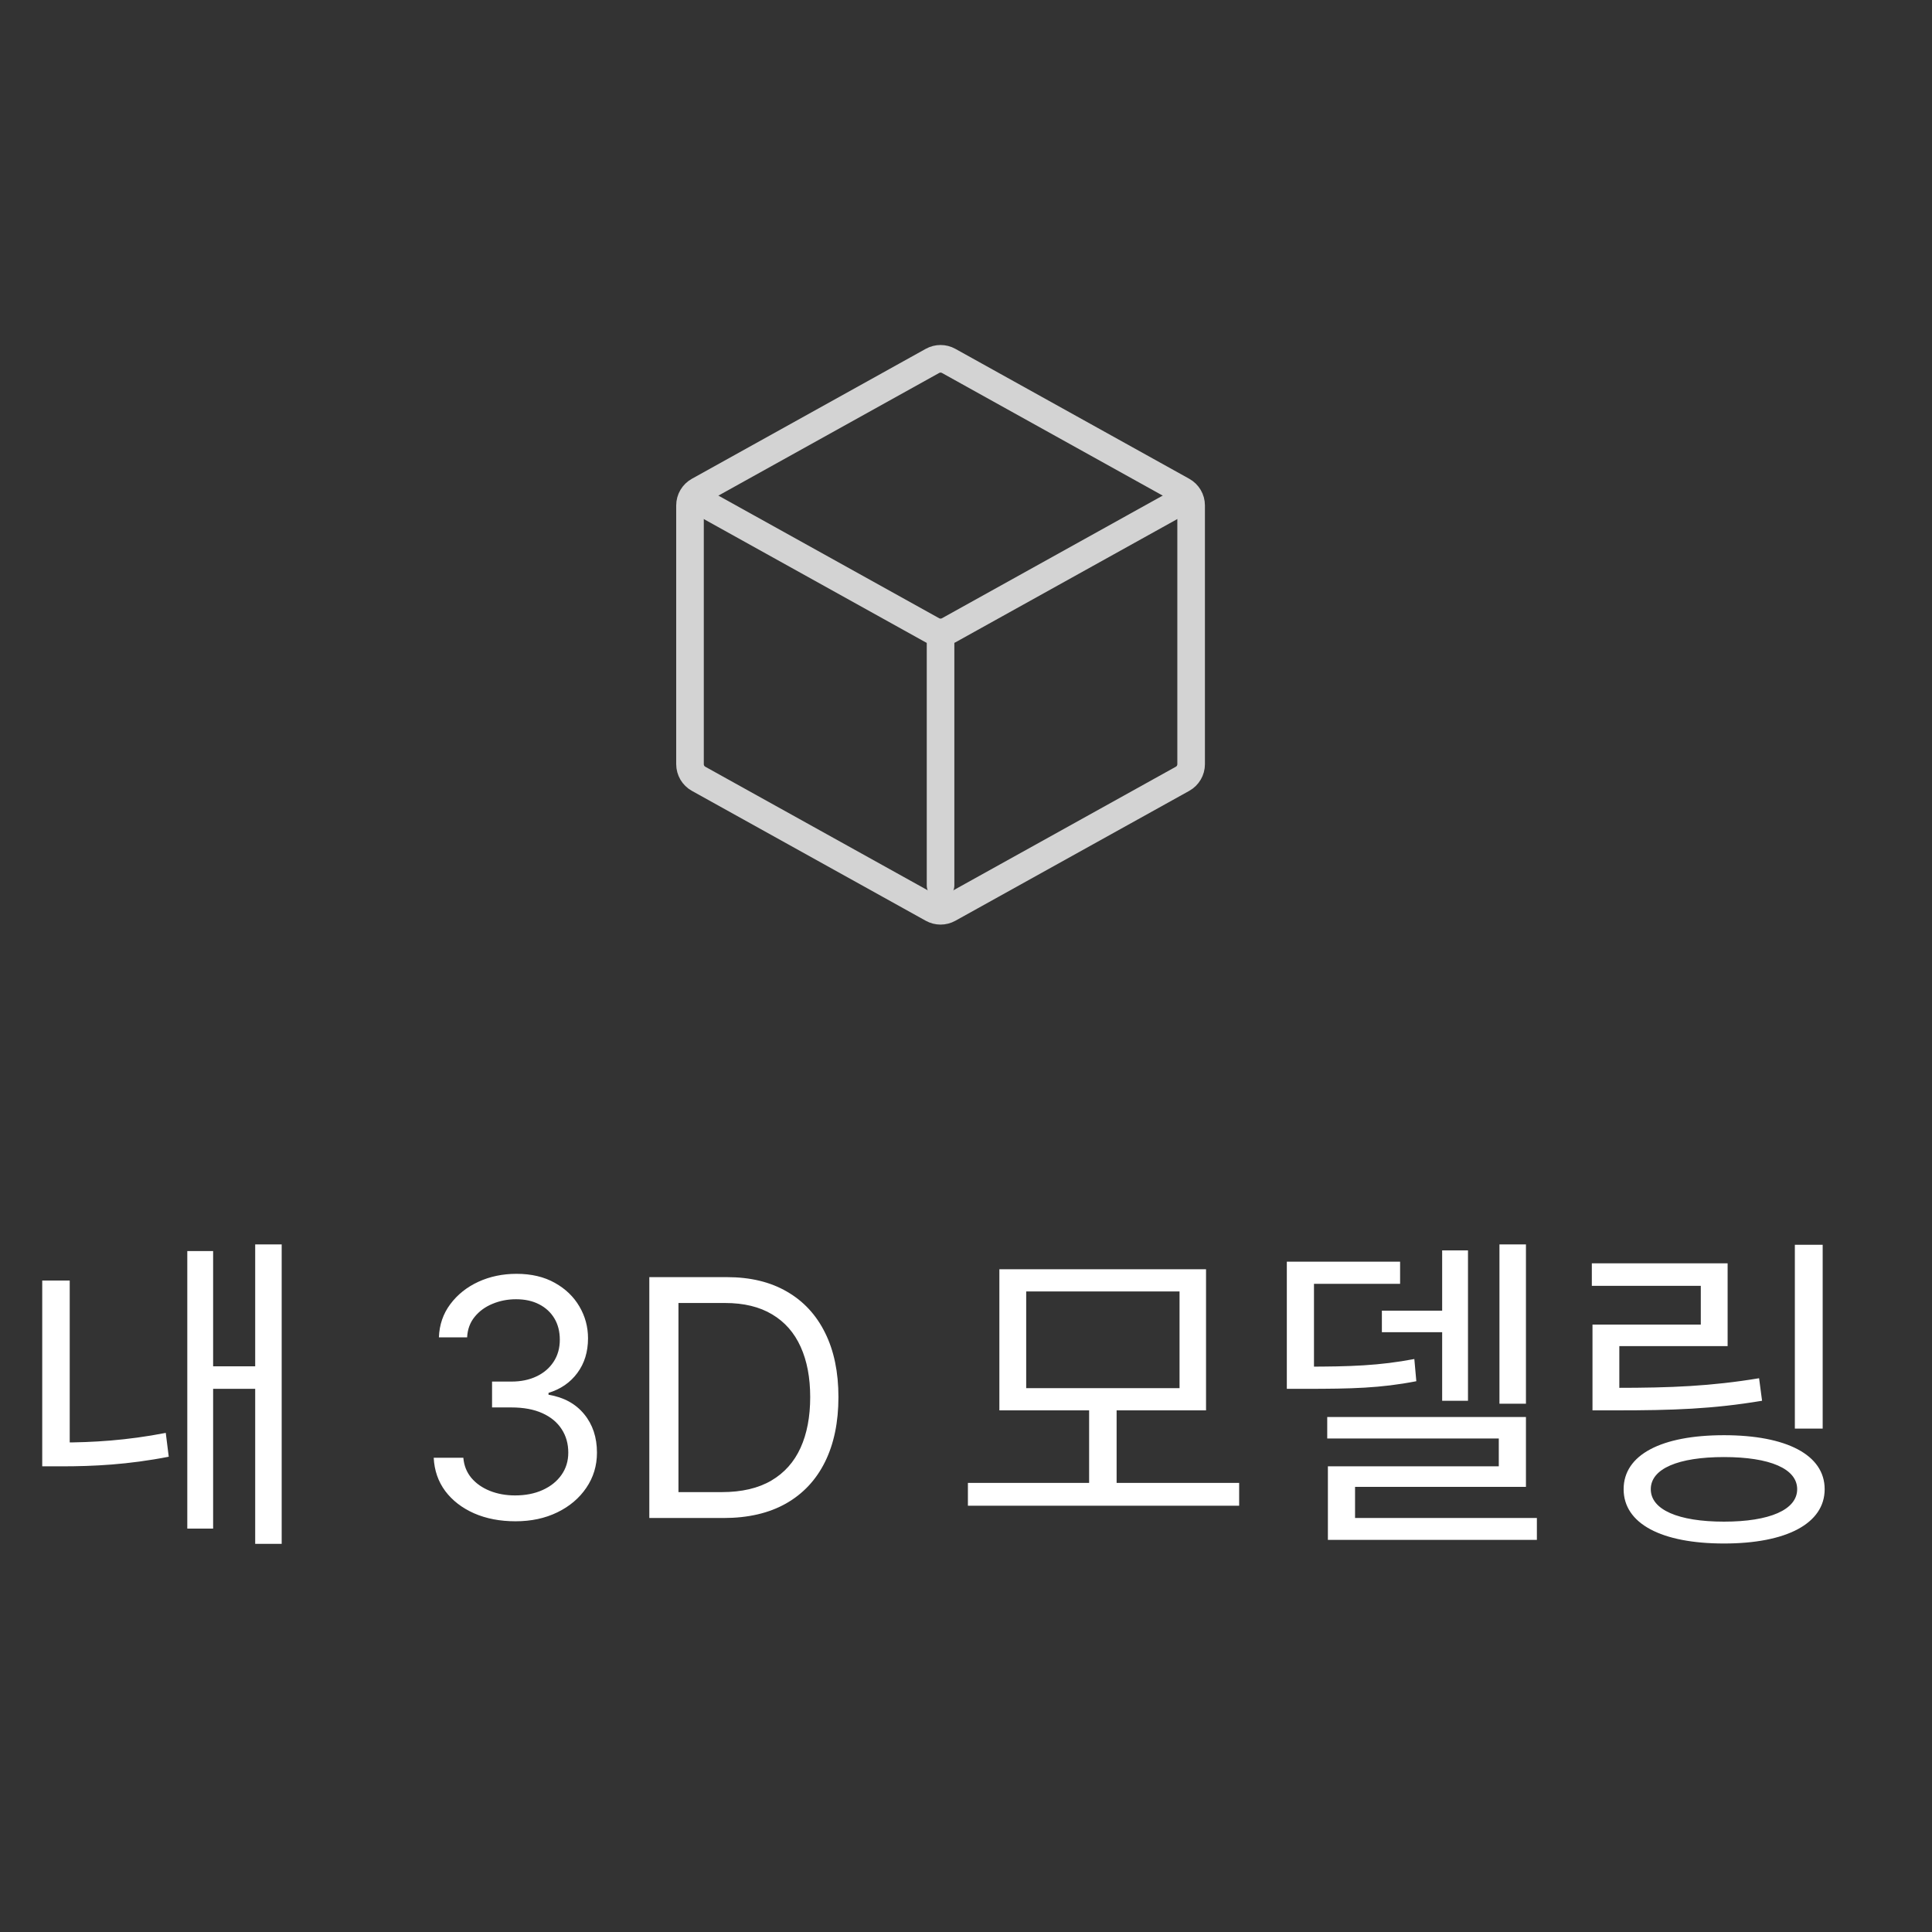 <svg width="70" height="70" viewBox="0 0 70 70" fill="none" xmlns="http://www.w3.org/2000/svg">
<rect x="0" y="0" width="70" height="70" fill="#333333" stroke="none"/>
<path d="M9.246 45.088H10.206V55.936H9.246V45.088ZM7.422 49.504H9.51V50.32H7.422V49.504ZM6.786 45.328H7.722V55.384H6.786V45.328ZM1.53 46.396H2.526V52.66H1.53V46.396ZM1.53 52.264H2.226C3.342 52.264 4.59 52.192 6.006 51.916L6.114 52.78C4.638 53.068 3.39 53.128 2.226 53.128H1.53V52.264ZM18.68 55.119C18.118 55.119 17.616 55.023 17.176 54.83C16.739 54.636 16.391 54.368 16.132 54.024C15.876 53.678 15.737 53.276 15.714 52.818H16.788C16.811 53.099 16.908 53.342 17.078 53.547C17.249 53.749 17.472 53.905 17.747 54.016C18.023 54.126 18.328 54.182 18.663 54.182C19.038 54.182 19.371 54.117 19.66 53.986C19.95 53.855 20.178 53.673 20.342 53.44C20.507 53.207 20.59 52.938 20.59 52.631C20.59 52.31 20.51 52.027 20.351 51.783C20.192 51.535 19.959 51.342 19.652 51.203C19.345 51.064 18.97 50.994 18.527 50.994H17.828V50.057H18.527C18.874 50.057 19.178 49.994 19.439 49.869C19.703 49.744 19.909 49.568 20.057 49.341C20.207 49.114 20.283 48.847 20.283 48.54C20.283 48.244 20.217 47.987 20.087 47.769C19.956 47.55 19.771 47.379 19.533 47.257C19.297 47.135 19.018 47.074 18.697 47.074C18.396 47.074 18.112 47.129 17.845 47.24C17.581 47.348 17.365 47.506 17.197 47.713C17.03 47.918 16.939 48.165 16.925 48.455H15.902C15.919 47.997 16.057 47.597 16.315 47.253C16.574 46.906 16.912 46.636 17.329 46.443C17.75 46.25 18.212 46.153 18.715 46.153C19.254 46.153 19.717 46.263 20.104 46.481C20.49 46.697 20.787 46.983 20.994 47.338C21.202 47.693 21.305 48.077 21.305 48.489C21.305 48.98 21.176 49.399 20.918 49.746C20.662 50.092 20.314 50.332 19.874 50.466V50.534C20.425 50.625 20.855 50.859 21.165 51.237C21.474 51.612 21.629 52.077 21.629 52.631C21.629 53.105 21.5 53.531 21.241 53.909C20.986 54.284 20.636 54.58 20.193 54.795C19.75 55.011 19.246 55.119 18.68 55.119ZM26.219 55H23.526V46.273H26.338C27.185 46.273 27.909 46.447 28.511 46.797C29.114 47.144 29.575 47.642 29.896 48.293C30.217 48.94 30.378 49.716 30.378 50.619C30.378 51.528 30.216 52.311 29.892 52.967C29.568 53.621 29.097 54.124 28.477 54.476C27.858 54.825 27.105 55 26.219 55ZM24.582 54.062H26.151C26.872 54.062 27.47 53.923 27.945 53.645C28.419 53.367 28.773 52.97 29.006 52.456C29.239 51.942 29.355 51.33 29.355 50.619C29.355 49.915 29.24 49.308 29.01 48.8C28.78 48.288 28.436 47.896 27.979 47.624C27.521 47.348 26.952 47.21 26.27 47.21H24.582V54.062ZM35.069 53.728H44.897V54.556H35.069V53.728ZM39.461 50.92H40.457V53.956H39.461V50.92ZM36.209 45.988H43.697V51.1H36.209V45.988ZM42.737 46.792H37.181V50.296H42.737V46.792ZM54.328 45.088H55.288V50.86H54.328V45.088ZM50.068 47.488H52.72V48.268H50.068V47.488ZM52.252 45.304H53.188V50.752H52.252V45.304ZM46.624 49.516H47.308C48.94 49.516 49.972 49.48 51.244 49.24L51.316 50.044C50.02 50.296 48.964 50.32 47.308 50.32H46.624V49.516ZM46.624 45.712H50.728V46.516H47.608V50.032H46.624V45.712ZM48.088 51.34H55.288V53.872H49.096V55.48H48.112V53.128H54.304V52.12H48.088V51.34ZM48.112 55H55.684V55.792H48.112V55ZM65.031 45.1H66.039V51.76H65.031V45.1ZM57.699 50.284H58.575C60.543 50.284 61.995 50.224 63.735 49.936L63.843 50.752C62.055 51.052 60.591 51.1 58.575 51.1H57.699V50.284ZM57.675 45.772H62.595V48.772H58.671V50.74H57.699V47.992H61.623V46.588H57.675V45.772ZM62.463 52C64.719 52 66.111 52.708 66.111 53.956C66.111 55.204 64.719 55.924 62.463 55.924C60.195 55.924 58.827 55.204 58.827 53.956C58.827 52.708 60.195 52 62.463 52ZM62.463 52.792C60.807 52.792 59.811 53.212 59.811 53.956C59.811 54.7 60.807 55.132 62.463 55.132C64.119 55.132 65.115 54.7 65.115 53.956C65.115 53.212 64.119 52.792 62.463 52.792Z" fill="white"/>
<path d="M43.157 18.313V27.688C43.157 27.907 43.038 28.11 42.846 28.217L34.372 32.924C34.19 33.025 33.967 33.025 33.785 32.924L25.311 28.217C25.119 28.11 25 27.907 25 27.688L25 18.313C25 18.093 25.119 17.89 25.311 17.784L33.785 13.076C33.967 12.975 34.19 12.975 34.372 13.076L42.846 17.784C43.038 17.89 43.157 18.093 43.157 18.313Z" stroke="#D3D3D3" stroke-linecap="round" stroke-linejoin="round"/>
<path d="M25.533 18.253L33.784 22.837C33.967 22.938 34.19 22.938 34.372 22.837L42.652 18.237" stroke="#D3D3D3" stroke-linecap="round" stroke-linejoin="round"/>
<path d="M34.078 32.078V23" stroke="#D3D3D3" stroke-linecap="round" stroke-linejoin="round"/>
</svg>
